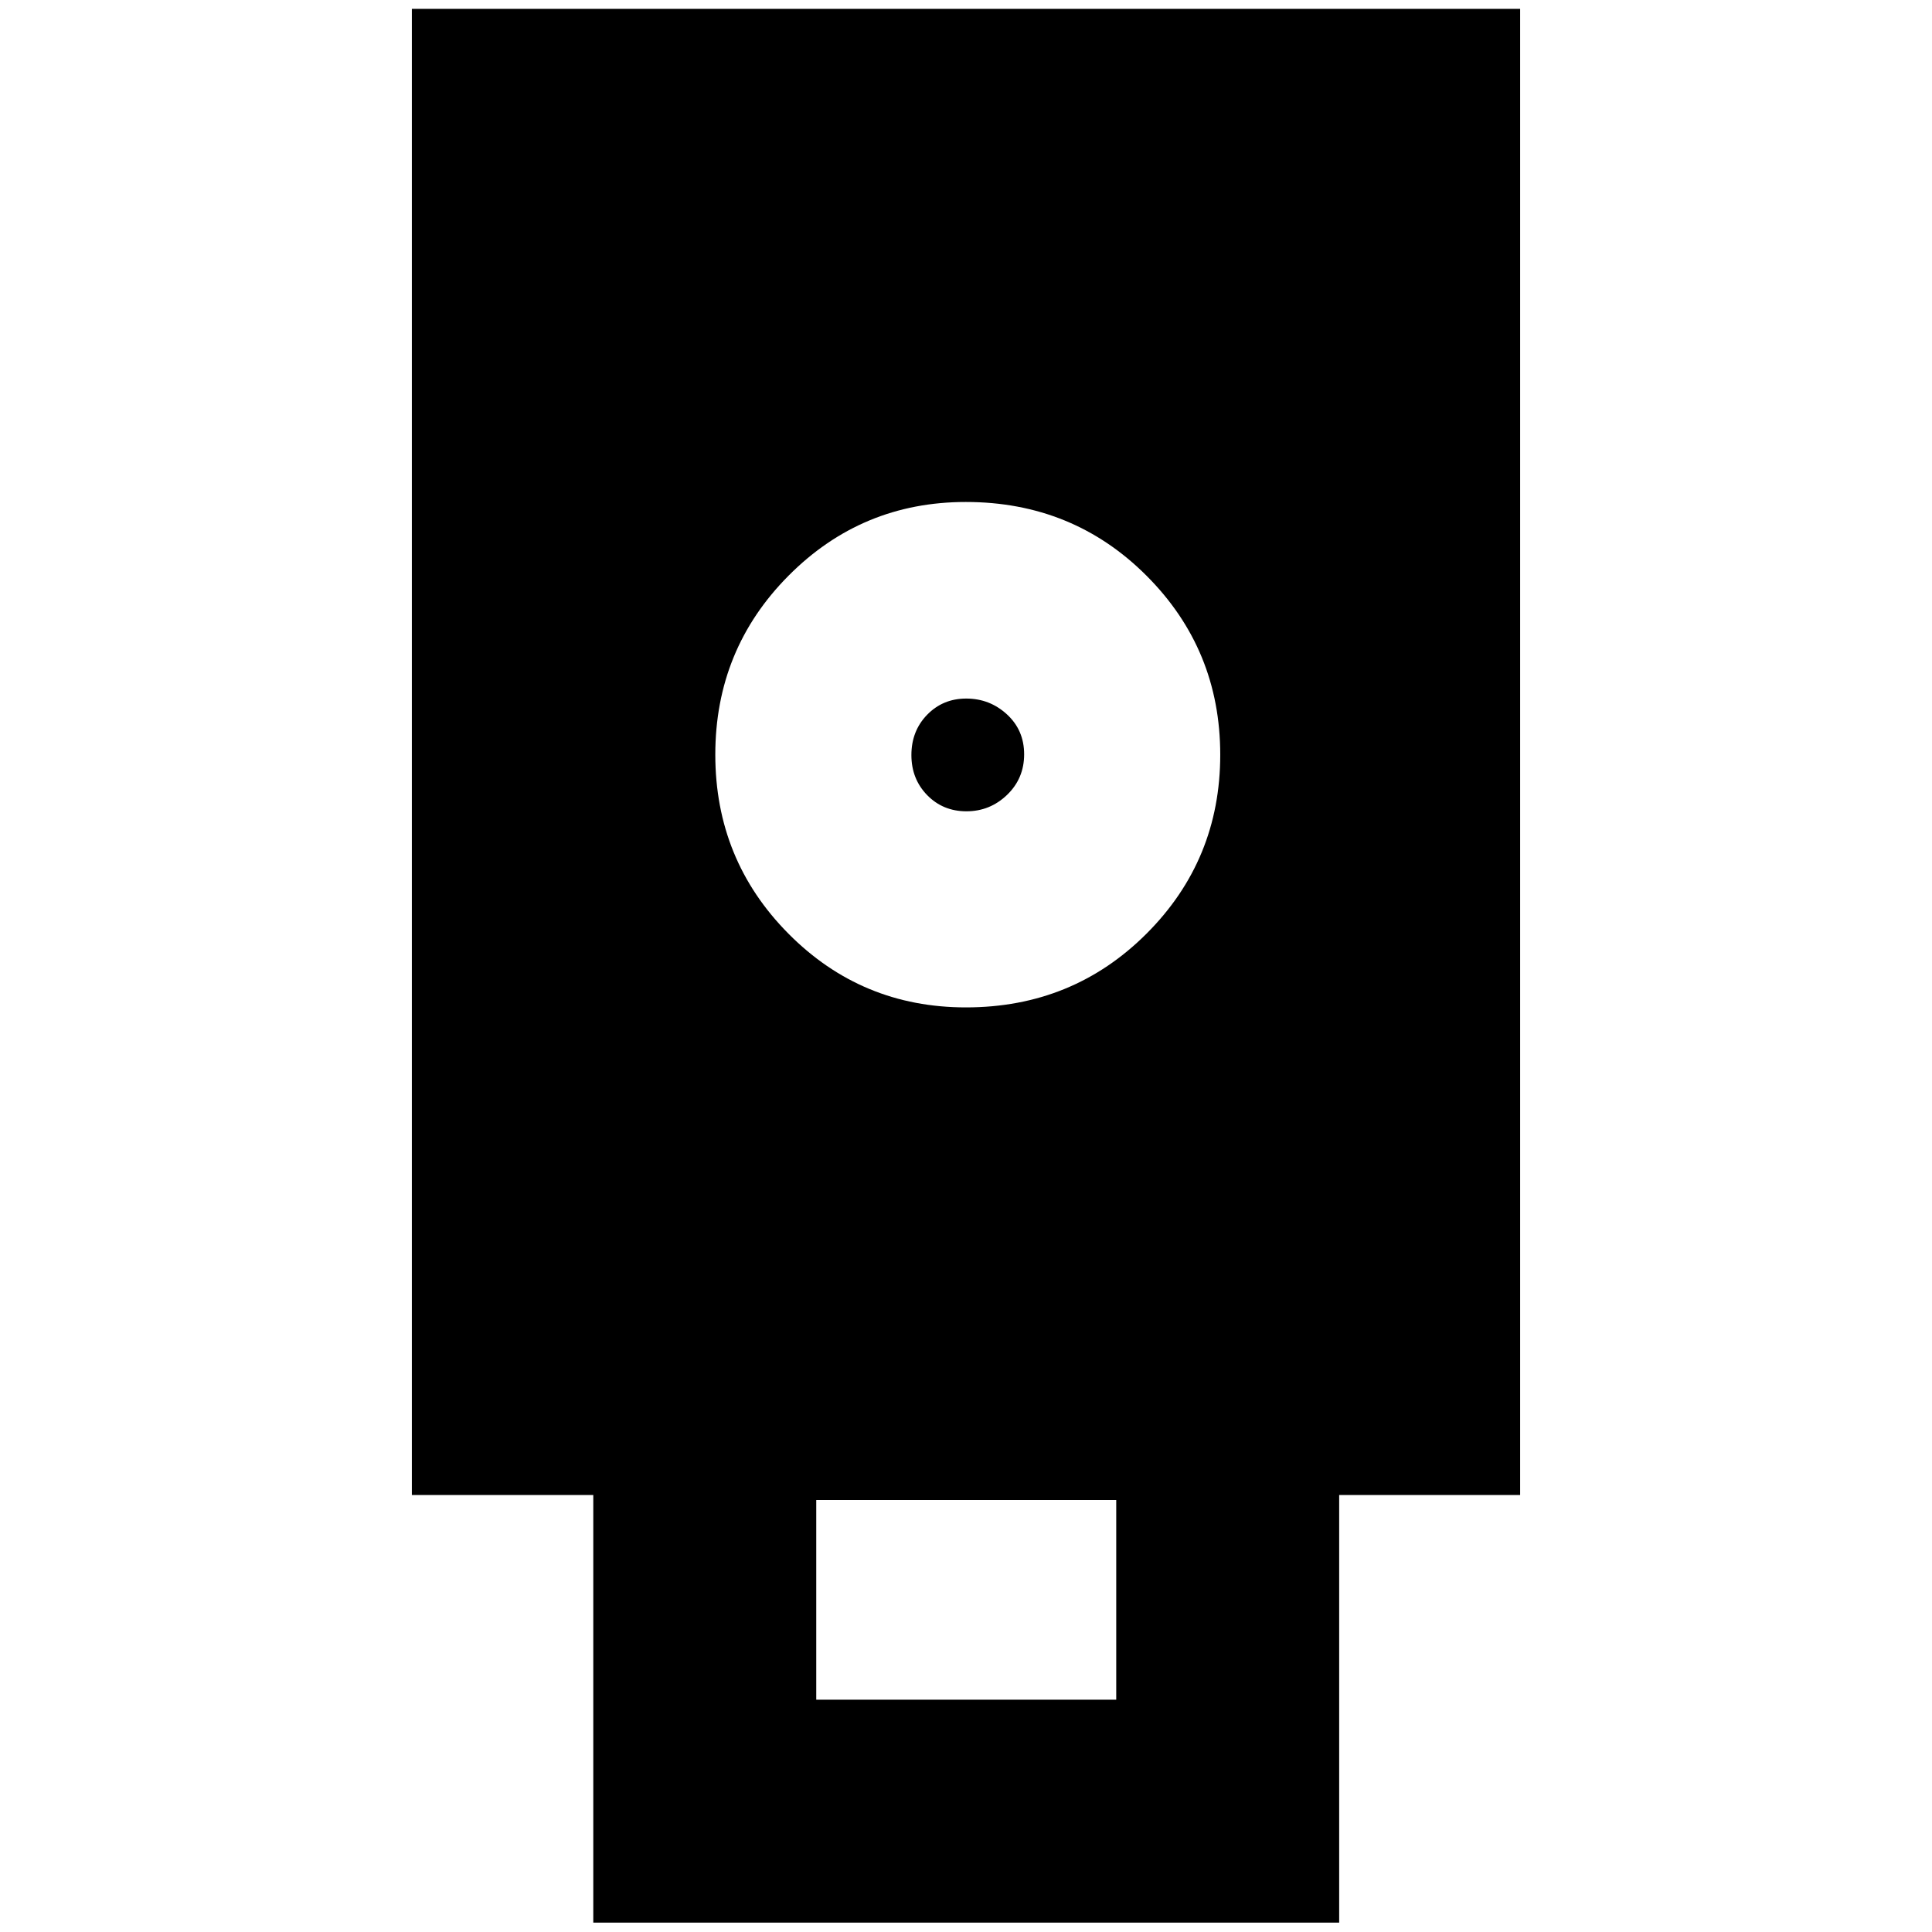 <svg xmlns="http://www.w3.org/2000/svg" height="24" viewBox="0 -960 960 960" width="24"><path d="M294.8-4.65v-212.48h-90.15v-738.46h550.7v738.46h-89.92V-4.65H294.8Zm185.17-454.78q53.07 0 89.71-36.62 36.65-36.62 36.65-88.92 0-52.31-36.62-88.95-36.61-36.65-89.8-36.65-51.69 0-88.08 36.62-36.4 36.62-36.4 88.92 0 52.31 36.33 88.95 36.32 36.65 88.21 36.65Zm-74.38 344h149.06v-99.22H405.59v99.22Zm74.64-441.44q-11.68 0-19.52-8.03-7.84-8.04-7.84-19.92 0-11.98 7.83-20.03 7.84-8.04 19.42-8.04 11.68 0 20.23 7.86 8.54 7.86 8.54 19.85 0 11.98-8.48 20.15-8.49 8.16-20.18 8.16Z"/></svg>